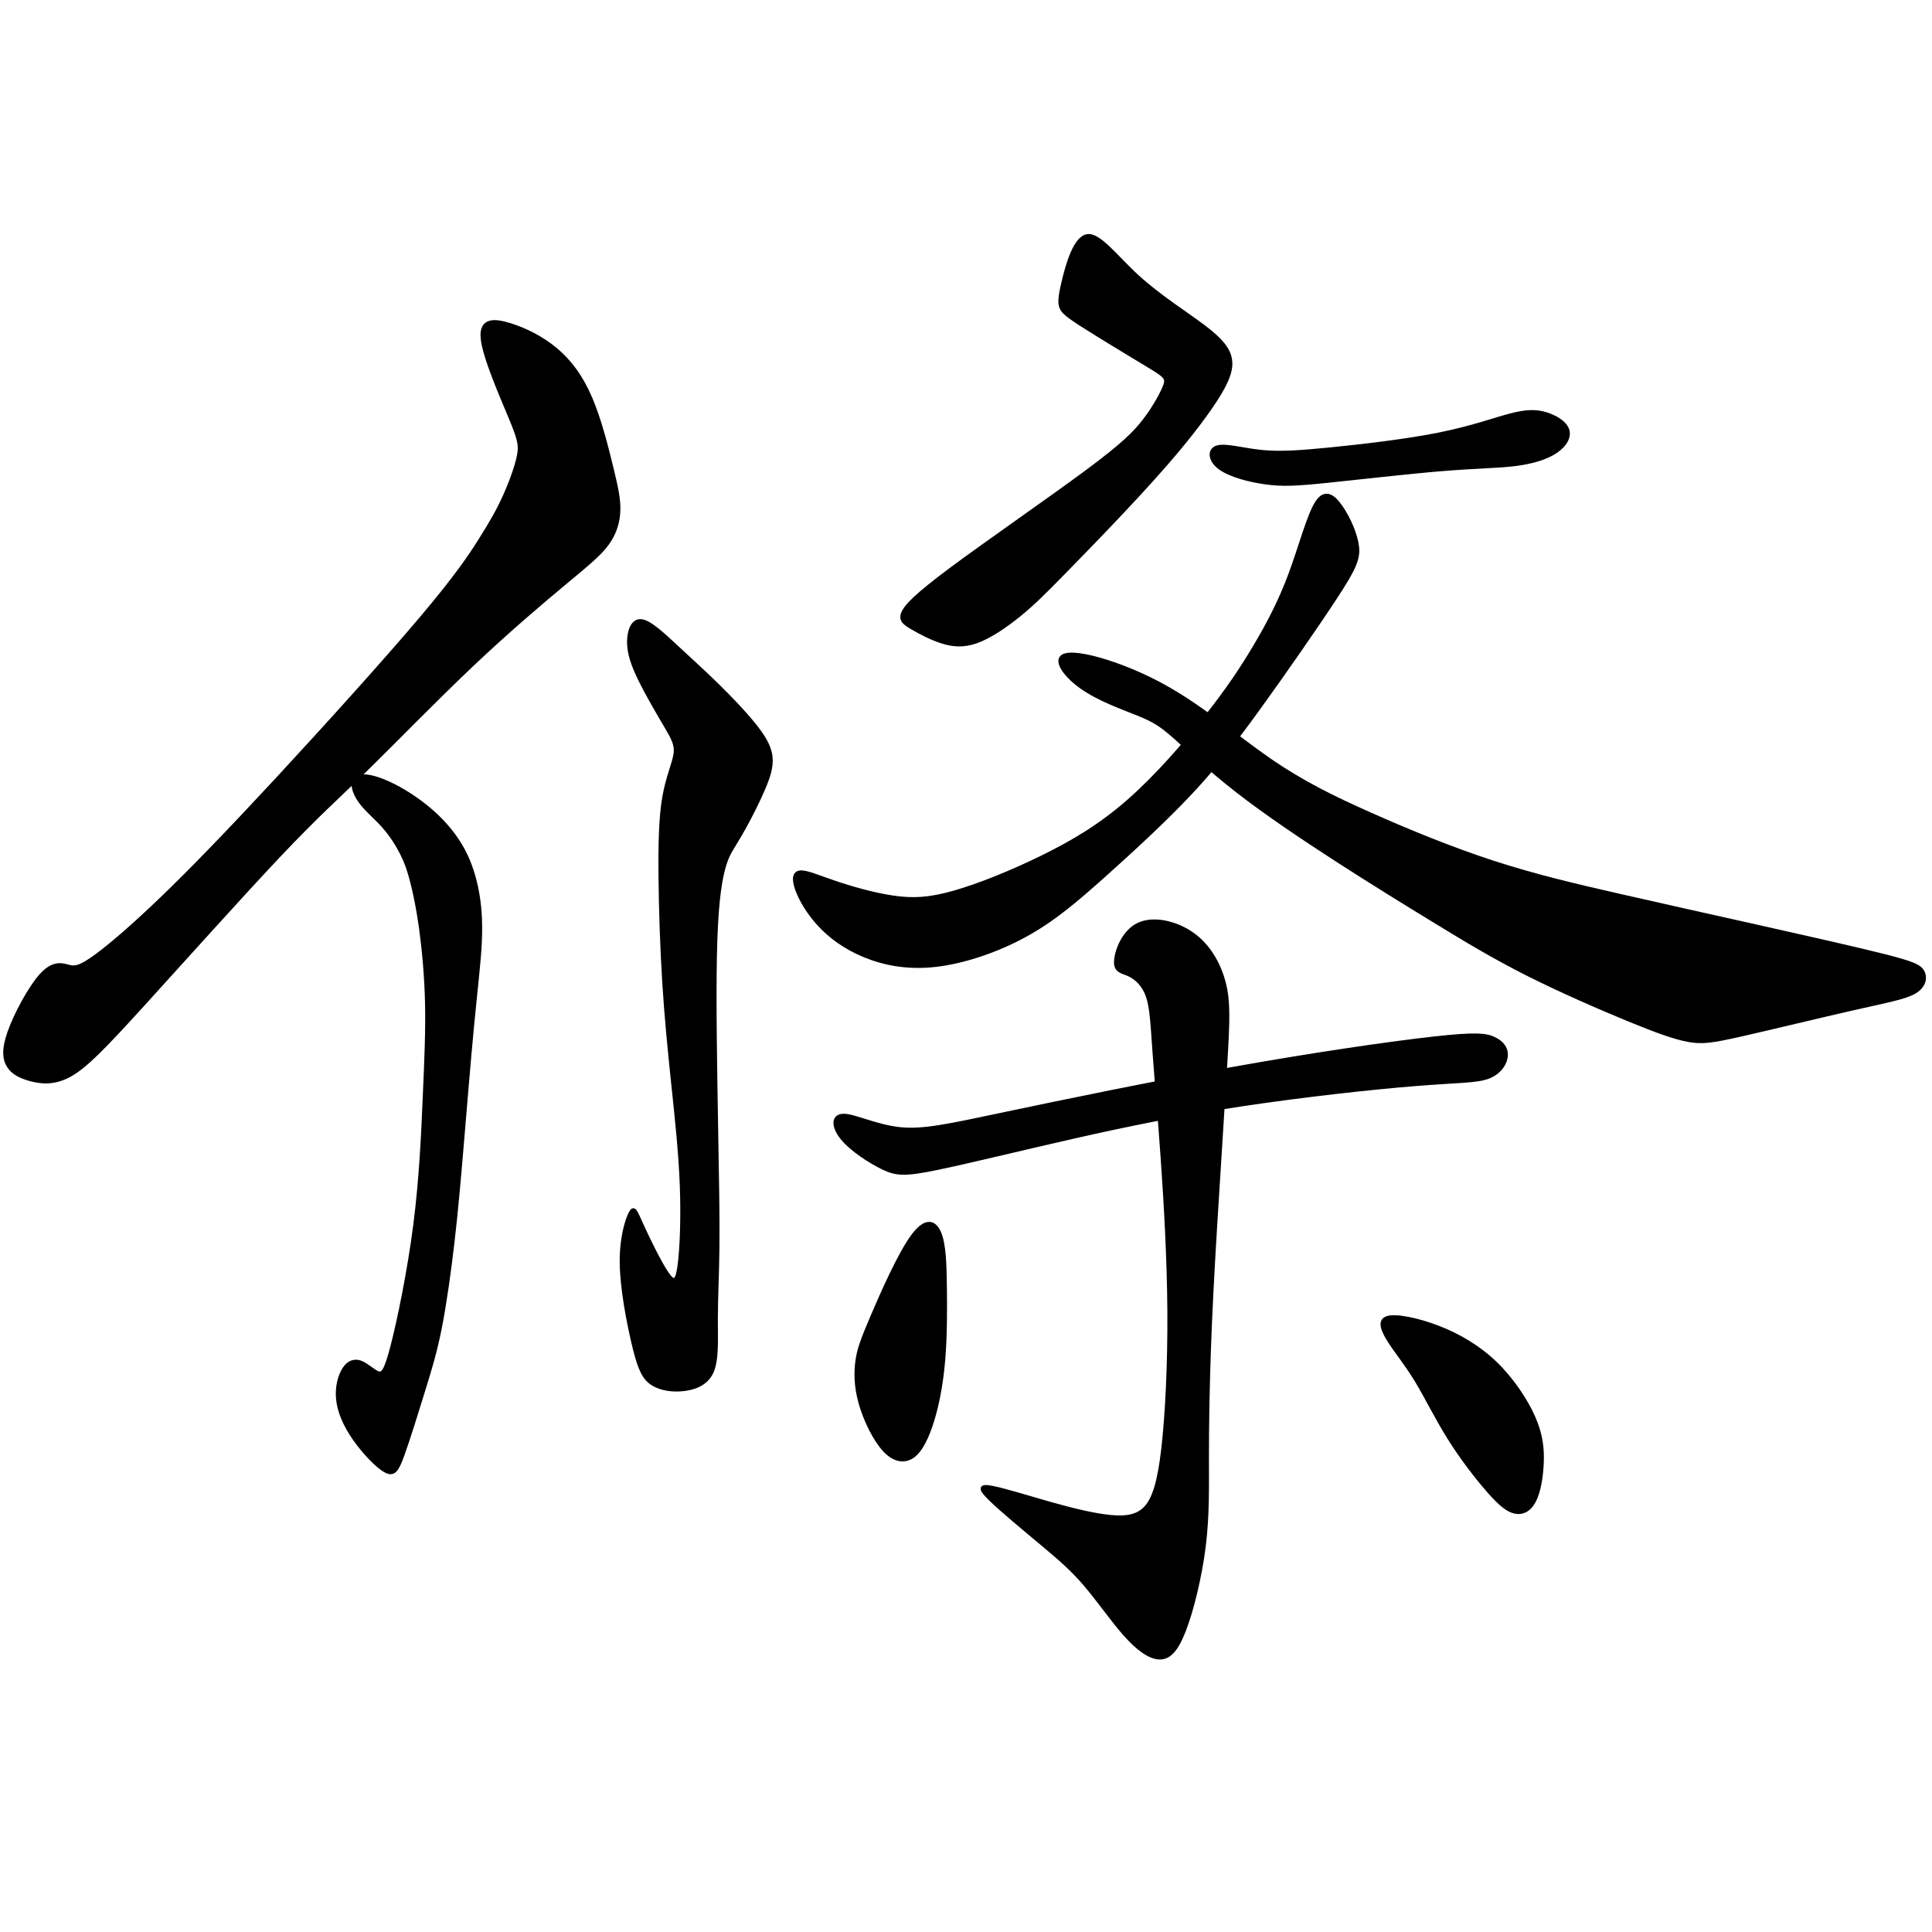 <?xml version="1.0" encoding="UTF-8" standalone="no"?>
<!-- Created with Inkscape (http://www.inkscape.org/) -->

<svg
   xmlns:dc="http://purl.org/dc/elements/1.1/"
   xmlns:cc="http://creativecommons.org/ns#"
   xmlns:rdf="http://www.w3.org/1999/02/22-rdf-syntax-ns#"
   xmlns:svg="http://www.w3.org/2000/svg"
   xmlns="http://www.w3.org/2000/svg"
   xmlns:sodipodi="http://sodipodi.sourceforge.net/DTD/sodipodi-0.dtd"
   xmlns:inkscape="http://www.inkscape.org/namespaces/inkscape"
   width="512"
   height="512"
   viewBox="0 0 512 512"
   version="1.1"
   id="svg8"
   inkscape:version="0.92.4 (5da689c313, 2019-01-14)"
   sodipodi:docname="U+689D.svg">
  <defs
     id="defs2">
    <inkscape:path-effect
       effect="bspline"
       id="path-effect4988"
       is_visible="true"
       weight="33.333"
       steps="2"
       helper_size="0"
       apply_no_weight="true"
       apply_with_weight="true"
       only_selected="false" />
    <inkscape:path-effect
       effect="bspline"
       id="path-effect4984"
       is_visible="true"
       weight="33.333"
       steps="2"
       helper_size="0"
       apply_no_weight="true"
       apply_with_weight="true"
       only_selected="false" />
    <inkscape:path-effect
       effect="bspline"
       id="path-effect4980"
       is_visible="true"
       weight="33.333"
       steps="2"
       helper_size="0"
       apply_no_weight="true"
       apply_with_weight="true"
       only_selected="false" />
    <inkscape:path-effect
       effect="bspline"
       id="path-effect4976"
       is_visible="true"
       weight="33.333"
       steps="2"
       helper_size="0"
       apply_no_weight="true"
       apply_with_weight="true"
       only_selected="false" />
    <inkscape:path-effect
       effect="bspline"
       id="path-effect4972"
       is_visible="true"
       weight="33.333"
       steps="2"
       helper_size="0"
       apply_no_weight="true"
       apply_with_weight="true"
       only_selected="false" />
    <inkscape:path-effect
       effect="bspline"
       id="path-effect4968"
       is_visible="true"
       weight="33.333"
       steps="2"
       helper_size="0"
       apply_no_weight="true"
       apply_with_weight="true"
       only_selected="false" />
    <inkscape:path-effect
       effect="bspline"
       id="path-effect4964"
       is_visible="true"
       weight="33.333"
       steps="2"
       helper_size="0"
       apply_no_weight="true"
       apply_with_weight="true"
       only_selected="false" />
    <inkscape:path-effect
       effect="bspline"
       id="path-effect4960"
       is_visible="true"
       weight="33.333"
       steps="2"
       helper_size="0"
       apply_no_weight="true"
       apply_with_weight="true"
       only_selected="false" />
    <inkscape:path-effect
       effect="bspline"
       id="path-effect4956"
       is_visible="true"
       weight="33.333"
       steps="2"
       helper_size="0"
       apply_no_weight="true"
       apply_with_weight="true"
       only_selected="false" />
    <inkscape:path-effect
       effect="bspline"
       id="path-effect4952"
       is_visible="true"
       weight="33.333"
       steps="2"
       helper_size="0"
       apply_no_weight="true"
       apply_with_weight="true"
       only_selected="false" />
    <inkscape:path-effect
       effect="bspline"
       id="path-effect4948"
       is_visible="true"
       weight="33.333"
       steps="2"
       helper_size="0"
       apply_no_weight="true"
       apply_with_weight="true"
       only_selected="false" />
    <inkscape:path-effect
       effect="bspline"
       id="path-effect4933"
       is_visible="true"
       weight="33.333"
       steps="2"
       helper_size="0"
       apply_no_weight="true"
       apply_with_weight="true"
       only_selected="false" />
    <inkscape:path-effect
       effect="bspline"
       id="path-effect4929"
       is_visible="true"
       weight="33.333"
       steps="2"
       helper_size="0"
       apply_no_weight="true"
       apply_with_weight="true"
       only_selected="false" />
    <inkscape:path-effect
       effect="bspline"
       id="path-effect4925"
       is_visible="true"
       weight="33.333"
       steps="2"
       helper_size="0"
       apply_no_weight="true"
       apply_with_weight="true"
       only_selected="false" />
    <inkscape:path-effect
       effect="bspline"
       id="path-effect4921"
       is_visible="true"
       weight="33.333"
       steps="2"
       helper_size="0"
       apply_no_weight="true"
       apply_with_weight="true"
       only_selected="false" />
    <inkscape:path-effect
       effect="bspline"
       id="path-effect4917"
       is_visible="true"
       weight="33.333"
       steps="2"
       helper_size="0"
       apply_no_weight="true"
       apply_with_weight="true"
       only_selected="false" />
    <inkscape:path-effect
       effect="bspline"
       id="path-effect4913"
       is_visible="true"
       weight="33.333"
       steps="2"
       helper_size="0"
       apply_no_weight="true"
       apply_with_weight="true"
       only_selected="false" />
    <inkscape:path-effect
       effect="bspline"
       id="path-effect4909"
       is_visible="true"
       weight="33.333"
       steps="2"
       helper_size="0"
       apply_no_weight="true"
       apply_with_weight="true"
       only_selected="false" />
    <inkscape:path-effect
       effect="bspline"
       id="path-effect4905"
       is_visible="true"
       weight="33.333"
       steps="2"
       helper_size="0"
       apply_no_weight="true"
       apply_with_weight="true"
       only_selected="false" />
    <inkscape:path-effect
       effect="bspline"
       id="path-effect4901"
       is_visible="true"
       weight="33.333"
       steps="2"
       helper_size="0"
       apply_no_weight="true"
       apply_with_weight="true"
       only_selected="false" />
    <inkscape:path-effect
       effect="bspline"
       id="path-effect4897"
       is_visible="true"
       weight="33.333"
       steps="2"
       helper_size="0"
       apply_no_weight="true"
       apply_with_weight="true"
       only_selected="false" />
    <inkscape:path-effect
       effect="bspline"
       id="path-effect4893"
       is_visible="true"
       weight="33.333"
       steps="2"
       helper_size="0"
       apply_no_weight="true"
       apply_with_weight="true"
       only_selected="false" />
    <inkscape:path-effect
       effect="bspline"
       id="path-effect4889"
       is_visible="true"
       weight="33.333"
       steps="2"
       helper_size="0"
       apply_no_weight="true"
       apply_with_weight="true"
       only_selected="false" />
    <inkscape:path-effect
       effect="bspline"
       id="path-effect4885"
       is_visible="true"
       weight="33.333"
       steps="2"
       helper_size="0"
       apply_no_weight="true"
       apply_with_weight="true"
       only_selected="false" />
    <inkscape:path-effect
       effect="bspline"
       id="path-effect4881"
       is_visible="true"
       weight="33.333"
       steps="2"
       helper_size="0"
       apply_no_weight="true"
       apply_with_weight="true"
       only_selected="false" />
    <inkscape:path-effect
       effect="bspline"
       id="path-effect4866"
       is_visible="true"
       weight="33.333"
       steps="2"
       helper_size="0"
       apply_no_weight="true"
       apply_with_weight="true"
       only_selected="false" />
    <inkscape:path-effect
       effect="bspline"
       id="path-effect4862"
       is_visible="true"
       weight="33.333"
       steps="2"
       helper_size="0"
       apply_no_weight="true"
       apply_with_weight="true"
       only_selected="false" />
    <inkscape:path-effect
       effect="bspline"
       id="path-effect4858"
       is_visible="true"
       weight="33.333"
       steps="2"
       helper_size="0"
       apply_no_weight="true"
       apply_with_weight="true"
       only_selected="false" />
    <inkscape:path-effect
       effect="bspline"
       id="path-effect4854"
       is_visible="true"
       weight="33.333"
       steps="2"
       helper_size="0"
       apply_no_weight="true"
       apply_with_weight="true"
       only_selected="false" />
    <inkscape:path-effect
       effect="bspline"
       id="path-effect4850"
       is_visible="true"
       weight="33.333"
       steps="2"
       helper_size="0"
       apply_no_weight="true"
       apply_with_weight="true"
       only_selected="false" />
    <inkscape:path-effect
       effect="bspline"
       id="path-effect4846"
       is_visible="true"
       weight="33.333"
       steps="2"
       helper_size="0"
       apply_no_weight="true"
       apply_with_weight="true"
       only_selected="false" />
    <inkscape:path-effect
       effect="bspline"
       id="path-effect4842"
       is_visible="true"
       weight="33.333"
       steps="2"
       helper_size="0"
       apply_no_weight="true"
       apply_with_weight="true"
       only_selected="false" />
    <inkscape:path-effect
       effect="bspline"
       id="path-effect4827"
       is_visible="true"
       weight="33.333"
       steps="2"
       helper_size="0"
       apply_no_weight="true"
       apply_with_weight="true"
       only_selected="false" />
    <inkscape:path-effect
       effect="bspline"
       id="path-effect4823"
       is_visible="true"
       weight="33.333"
       steps="2"
       helper_size="0"
       apply_no_weight="true"
       apply_with_weight="true"
       only_selected="false" />
    <inkscape:path-effect
       effect="bspline"
       id="path-effect4819"
       is_visible="true"
       weight="33.333"
       steps="2"
       helper_size="0"
       apply_no_weight="true"
       apply_with_weight="true"
       only_selected="false" />
    <inkscape:path-effect
       effect="bspline"
       id="path-effect4815"
       is_visible="true"
       weight="33.333"
       steps="2"
       helper_size="0"
       apply_no_weight="true"
       apply_with_weight="true"
       only_selected="false" />
    <inkscape:path-effect
       effect="bspline"
       id="path-effect4811"
       is_visible="true"
       weight="33.333"
       steps="2"
       helper_size="0"
       apply_no_weight="true"
       apply_with_weight="true"
       only_selected="false" />
    <inkscape:path-effect
       effect="bspline"
       id="path-effect4807"
       is_visible="true"
       weight="33.333"
       steps="2"
       helper_size="0"
       apply_no_weight="true"
       apply_with_weight="true"
       only_selected="false" />
    <inkscape:path-effect
       effect="bspline"
       id="path-effect4803"
       is_visible="true"
       weight="33.333"
       steps="2"
       helper_size="0"
       apply_no_weight="true"
       apply_with_weight="true"
       only_selected="false" />
    <inkscape:path-effect
       effect="bspline"
       id="path-effect4799"
       is_visible="true"
       weight="33.333"
       steps="2"
       helper_size="0"
       apply_no_weight="true"
       apply_with_weight="true"
       only_selected="false" />
    <inkscape:path-effect
       effect="bspline"
       id="path-effect4795"
       is_visible="true"
       weight="33.333"
       steps="2"
       helper_size="0"
       apply_no_weight="true"
       apply_with_weight="true"
       only_selected="false" />
    <inkscape:path-effect
       effect="bspline"
       id="path-effect4791"
       is_visible="true"
       weight="33.333"
       steps="2"
       helper_size="0"
       apply_no_weight="true"
       apply_with_weight="true"
       only_selected="false" />
    <inkscape:path-effect
       effect="bspline"
       id="path-effect4787"
       is_visible="true"
       weight="33.333"
       steps="2"
       helper_size="0"
       apply_no_weight="true"
       apply_with_weight="true"
       only_selected="false" />
    <inkscape:path-effect
       effect="bspline"
       id="path-effect4783"
       is_visible="true"
       weight="33.333"
       steps="2"
       helper_size="0"
       apply_no_weight="true"
       apply_with_weight="true"
       only_selected="false" />
    <inkscape:path-effect
       effect="bspline"
       id="path-effect4779"
       is_visible="true"
       weight="33.333"
       steps="2"
       helper_size="0"
       apply_no_weight="true"
       apply_with_weight="true"
       only_selected="false" />
    <inkscape:path-effect
       effect="bspline"
       id="path-effect4775"
       is_visible="true"
       weight="33.333"
       steps="2"
       helper_size="0"
       apply_no_weight="true"
       apply_with_weight="true"
       only_selected="false" />
    <inkscape:path-effect
       effect="bspline"
       id="path-effect4771"
       is_visible="true"
       weight="33.333"
       steps="2"
       helper_size="0"
       apply_no_weight="true"
       apply_with_weight="true"
       only_selected="false" />
    <inkscape:path-effect
       effect="bspline"
       id="path-effect4767"
       is_visible="true"
       weight="33.333"
       steps="2"
       helper_size="0"
       apply_no_weight="true"
       apply_with_weight="true"
       only_selected="false" />
    <inkscape:path-effect
       effect="bspline"
       id="path-effect4763"
       is_visible="true"
       weight="33.333"
       steps="2"
       helper_size="0"
       apply_no_weight="true"
       apply_with_weight="true"
       only_selected="false" />
    <inkscape:path-effect
       effect="bspline"
       id="path-effect4759"
       is_visible="true"
       weight="33.333"
       steps="2"
       helper_size="0"
       apply_no_weight="true"
       apply_with_weight="true"
       only_selected="false" />
    <inkscape:path-effect
       effect="bspline"
       id="path-effect4755"
       is_visible="true"
       weight="33.333"
       steps="2"
       helper_size="0"
       apply_no_weight="true"
       apply_with_weight="true"
       only_selected="false" />
    <inkscape:path-effect
       effect="bspline"
       id="path-effect4751"
       is_visible="true"
       weight="33.333"
       steps="2"
       helper_size="0"
       apply_no_weight="true"
       apply_with_weight="true"
       only_selected="false" />
    <inkscape:path-effect
       effect="bspline"
       id="path-effect4747"
       is_visible="true"
       weight="33.333"
       steps="2"
       helper_size="0"
       apply_no_weight="true"
       apply_with_weight="true"
       only_selected="false" />
    <inkscape:path-effect
       effect="bspline"
       id="path-effect4743"
       is_visible="true"
       weight="33.333"
       steps="2"
       helper_size="0"
       apply_no_weight="true"
       apply_with_weight="true"
       only_selected="false" />
    <inkscape:path-effect
       effect="bspline"
       id="path-effect4739"
       is_visible="true"
       weight="33.333"
       steps="2"
       helper_size="0"
       apply_no_weight="true"
       apply_with_weight="true"
       only_selected="false" />
    <inkscape:path-effect
       effect="bspline"
       id="path-effect4735"
       is_visible="true"
       weight="33.333"
       steps="2"
       helper_size="0"
       apply_no_weight="true"
       apply_with_weight="true"
       only_selected="false" />
    <inkscape:path-effect
       effect="bspline"
       id="path-effect4731"
       is_visible="true"
       weight="33.333"
       steps="2"
       helper_size="0"
       apply_no_weight="true"
       apply_with_weight="true"
       only_selected="false" />
    <inkscape:path-effect
       effect="bspline"
       id="path-effect4717"
       is_visible="true"
       weight="33.333"
       steps="2"
       helper_size="0"
       apply_no_weight="true"
       apply_with_weight="true"
       only_selected="false" />
    <inkscape:path-effect
       effect="bspline"
       id="path-effect4702"
       is_visible="true"
       weight="33.333"
       steps="2"
       helper_size="0"
       apply_no_weight="true"
       apply_with_weight="true"
       only_selected="false" />
    <inkscape:path-effect
       effect="bspline"
       id="path-effect4698"
       is_visible="true"
       weight="33.333"
       steps="2"
       helper_size="0"
       apply_no_weight="true"
       apply_with_weight="true"
       only_selected="false" />
    <inkscape:path-effect
       effect="bspline"
       id="path-effect4694"
       is_visible="true"
       weight="33.333"
       steps="2"
       helper_size="0"
       apply_no_weight="true"
       apply_with_weight="true"
       only_selected="false" />
    <inkscape:path-effect
       effect="bspline"
       id="path-effect4690"
       is_visible="true"
       weight="33.333"
       steps="2"
       helper_size="0"
       apply_no_weight="true"
       apply_with_weight="true"
       only_selected="false" />
    <inkscape:path-effect
       effect="bspline"
       id="path-effect4686"
       is_visible="true"
       weight="33.333"
       steps="2"
       helper_size="0"
       apply_no_weight="true"
       apply_with_weight="true"
       only_selected="false" />
    <inkscape:path-effect
       effect="bspline"
       id="path-effect4682"
       is_visible="true"
       weight="33.333"
       steps="2"
       helper_size="0"
       apply_no_weight="true"
       apply_with_weight="true"
       only_selected="false" />
    <inkscape:path-effect
       effect="bspline"
       id="path-effect4678"
       is_visible="true"
       weight="33.333"
       steps="2"
       helper_size="0"
       apply_no_weight="true"
       apply_with_weight="true"
       only_selected="false" />
    <inkscape:path-effect
       effect="bspline"
       id="path-effect4674"
       is_visible="true"
       weight="33.333"
       steps="2"
       helper_size="0"
       apply_no_weight="true"
       apply_with_weight="true"
       only_selected="false" />
    <inkscape:path-effect
       effect="bspline"
       id="path-effect4670"
       is_visible="true"
       weight="33.333"
       steps="2"
       helper_size="0"
       apply_no_weight="true"
       apply_with_weight="true"
       only_selected="false" />
    <inkscape:path-effect
       effect="bspline"
       id="path-effect4666"
       is_visible="true"
       weight="33.333"
       steps="2"
       helper_size="0"
       apply_no_weight="true"
       apply_with_weight="true"
       only_selected="false" />
    <inkscape:path-effect
       effect="bspline"
       id="path-effect4662"
       is_visible="true"
       weight="33.333"
       steps="2"
       helper_size="0"
       apply_no_weight="true"
       apply_with_weight="true"
       only_selected="false" />
    <inkscape:path-effect
       effect="bspline"
       id="path-effect4658"
       is_visible="true"
       weight="33.333"
       steps="2"
       helper_size="0"
       apply_no_weight="true"
       apply_with_weight="true"
       only_selected="false" />
    <inkscape:path-effect
       effect="bspline"
       id="path-effect4654"
       is_visible="true"
       weight="33.333"
       steps="2"
       helper_size="0"
       apply_no_weight="true"
       apply_with_weight="true"
       only_selected="false" />
    <inkscape:path-effect
       effect="bspline"
       id="path-effect4650"
       is_visible="true"
       weight="33.333"
       steps="2"
       helper_size="0"
       apply_no_weight="true"
       apply_with_weight="true"
       only_selected="false" />
    <inkscape:path-effect
       effect="bspline"
       id="path-effect4646"
       is_visible="true"
       weight="33.333"
       steps="2"
       helper_size="0"
       apply_no_weight="true"
       apply_with_weight="true"
       only_selected="false" />
    <inkscape:path-effect
       effect="bspline"
       id="path-effect4642"
       is_visible="true"
       weight="33.333"
       steps="2"
       helper_size="0"
       apply_no_weight="true"
       apply_with_weight="true"
       only_selected="false" />
    <inkscape:path-effect
       effect="bspline"
       id="path-effect4638"
       is_visible="true"
       weight="33.333"
       steps="2"
       helper_size="0"
       apply_no_weight="true"
       apply_with_weight="true"
       only_selected="false" />
    <inkscape:path-effect
       effect="bspline"
       id="path-effect3816"
       is_visible="true"
       weight="33.333"
       steps="2"
       helper_size="0"
       apply_no_weight="true"
       apply_with_weight="true"
       only_selected="false" />
    <inkscape:path-effect
       effect="bspline"
       id="path-effect3812"
       is_visible="true"
       weight="33.333"
       steps="2"
       helper_size="0"
       apply_no_weight="true"
       apply_with_weight="true"
       only_selected="false" />
    <inkscape:path-effect
       effect="bspline"
       id="path-effect3808"
       is_visible="true"
       weight="33.333"
       steps="2"
       helper_size="0"
       apply_no_weight="true"
       apply_with_weight="true"
       only_selected="false" />
    <inkscape:path-effect
       effect="bspline"
       id="path-effect3804"
       is_visible="true"
       weight="33.333"
       steps="2"
       helper_size="0"
       apply_no_weight="true"
       apply_with_weight="true"
       only_selected="false" />
    <inkscape:path-effect
       effect="bspline"
       id="path-effect3800"
       is_visible="true"
       weight="33.333"
       steps="2"
       helper_size="0"
       apply_no_weight="true"
       apply_with_weight="true"
       only_selected="false" />
    <inkscape:path-effect
       effect="bspline"
       id="path-effect3796"
       is_visible="true"
       weight="33.333"
       steps="2"
       helper_size="0"
       apply_no_weight="true"
       apply_with_weight="true"
       only_selected="false" />
    <inkscape:path-effect
       effect="bspline"
       id="path-effect3792"
       is_visible="true"
       weight="33.333"
       steps="2"
       helper_size="0"
       apply_no_weight="true"
       apply_with_weight="true"
       only_selected="false" />
    <inkscape:path-effect
       effect="bspline"
       id="path-effect3788"
       is_visible="true"
       weight="33.333"
       steps="2"
       helper_size="0"
       apply_no_weight="true"
       apply_with_weight="true"
       only_selected="false" />
    <inkscape:path-effect
       effect="bspline"
       id="path-effect3784"
       is_visible="true"
       weight="33.333"
       steps="2"
       helper_size="0"
       apply_no_weight="true"
       apply_with_weight="true"
       only_selected="false" />
    <inkscape:path-effect
       effect="bspline"
       id="path-effect3780"
       is_visible="true"
       weight="33.333"
       steps="2"
       helper_size="0"
       apply_no_weight="true"
       apply_with_weight="true"
       only_selected="false" />
    <inkscape:path-effect
       effect="bspline"
       id="path-effect3776"
       is_visible="true"
       weight="33.333"
       steps="2"
       helper_size="0"
       apply_no_weight="true"
       apply_with_weight="true"
       only_selected="false" />
    <inkscape:path-effect
       effect="bspline"
       id="path-effect3772"
       is_visible="true"
       weight="33.333"
       steps="2"
       helper_size="0"
       apply_no_weight="true"
       apply_with_weight="true"
       only_selected="false" />
    <inkscape:path-effect
       effect="bspline"
       id="path-effect3768"
       is_visible="true"
       weight="33.333"
       steps="2"
       helper_size="0"
       apply_no_weight="true"
       apply_with_weight="true"
       only_selected="false" />
    <inkscape:path-effect
       effect="bspline"
       id="path-effect3764"
       is_visible="true"
       weight="33.333"
       steps="2"
       helper_size="0"
       apply_no_weight="true"
       apply_with_weight="true"
       only_selected="false" />
    <inkscape:path-effect
       effect="bspline"
       id="path-effect3750"
       is_visible="true"
       weight="33.333"
       steps="2"
       helper_size="0"
       apply_no_weight="true"
       apply_with_weight="true"
       only_selected="false" />
    <inkscape:path-effect
       effect="bspline"
       id="path-effect3744"
       is_visible="true"
       weight="33.333"
       steps="2"
       helper_size="0"
       apply_no_weight="true"
       apply_with_weight="true"
       only_selected="false" />
  </defs>
  <sodipodi:namedview
     id="base"
     pagecolor="#ffffff"
     bordercolor="#666666"
     borderopacity="1.0"
     inkscape:pageopacity="0.0"
     inkscape:pageshadow="2"
     inkscape:zoom="1.979899"
     inkscape:cx="268.6608"
     inkscape:cy="256"
     inkscape:document-units="px"
     inkscape:current-layer="layer1"
     showgrid="false"
     units="px"
     inkscape:object-paths="false"
     inkscape:window-width="1920"
     inkscape:window-height="1017"
     inkscape:window-x="-8"
     inkscape:window-y="-8"
     inkscape:window-maximized="1"
     showguides="false">
    <inkscape:grid
       type="xygrid"
       id="grid4623" />
  </sodipodi:namedview>
  <g
     inkscape:label="圖層 1"
     inkscape:groupmode="layer"
     id="layer1"
     transform="translate(0,-161.533)">
    <path
       style="fill:#000000;stroke:#000000;stroke-width:1px;stroke-linecap:butt;stroke-linejoin:miter;stroke-opacity:1;fill-opacity:1"
       d="M 127.869,251.037 C 127.448,246.071 131.152,246.407 135.192,247.67 139.232,248.932 143.61,251.121 147.284,254.195 150.957,257.269 154.048,261.391 156.489,267.115 158.931,272.839 160.782,280.247 162.045,285.466 163.308,290.685 163.981,293.715 163.903,296.724 163.825,299.733 162.972,302.806 160.867,305.669 158.762,308.532 155.396,311.224 149.334,316.276 143.272,321.328 134.52,328.734 124.838,337.91 115.157,347.086 104.552,358.028 96.807,365.604 89.062,373.181 84.18,377.389 73.909,388.25 63.637,399.111 47.983,416.617 37.713,427.897 27.443,439.177 22.561,444.228 18.352,446.501 14.142,448.774 10.607,448.269 7.913,447.512 5.219,446.754 3.368,445.744 2.273,443.976 1.178,442.207 0.842,439.682 2.525,434.969 4.208,430.256 7.914,423.351 10.86,420.069 13.806,416.786 15.995,417.123 17.594,417.544 19.193,417.965 20.203,418.47 23.991,415.945 27.778,413.42 34.346,407.862 42.509,400.036 50.673,392.209 60.442,382.103 73.198,368.341 85.955,354.578 101.858,336.983 111.538,325.535 121.219,314.087 124.755,308.699 127.448,304.406 130.142,300.113 131.994,296.914 133.677,293.21 135.36,289.507 136.876,285.297 137.465,282.435 138.054,279.574 137.717,278.058 135.277,272.168 132.837,266.278 128.289,256.003 127.869,251.037 Z"
       id="path4946"
       inkscape:connector-curvature="0"
       inkscape:path-effect="#path-effect4948"
       inkscape:original-d="M 123.74369,245.7337 C 127.44858,246.06941 131.15247,246.40613 134.85536,246.74385 139.23263,248.93098 143.61102,251.12018 147.98735,253.30984 150.85019,257.34908 154.04926,261.39006 157.07872,265.43167 158.93174,272.83875 160.78361,280.24624 162.63456,287.65503 163.30906,290.68477 163.98243,293.71494 164.65486,296.7464 163.98227,299.7766 162.97228,302.80632 162.12948,305.83777 158.76199,308.53157 155.39613,311.22425 152.02796,313.91899 143.27145,321.32819 134.51965,328.73356 125.76399,336.14235 115.15709,347.08601 104.55179,358.02799 93.944187,368.97231 89.06233,373.18067 84.180379,377.38925 79.296975,381.59921 63.637184,399.11136 47.983246,416.61684 32.324881,434.12715 27.443184,439.17721 22.561074,444.22767 17.67767,449.27943 14.142424,448.77326 10.607602,448.26828 7.0710678,447.76421 5.2196815,446.75281 3.3681752,445.7429 1.5152288,444.73375 1.1794476,442.20689 0.84279379,439.68199 0.50507627,437.1576 4.2087199,430.25622 7.9138616,423.35119 11.616754,416.44948 13.80604,416.78514 15.995082,417.12191 18.182746,417.45963 19.193517,417.96352 20.204051,418.46878 21.213203,418.97486 27.777595,413.42022 34.346187,407.86218 40.911178,402.30734 50.843717,392.3748 60.441794,382.10329 70.205602,372.00277 85.862391,354.49422 101.85805,336.98314 117.68277,319.47483 121.21909,314.08667 124.75484,308.69887 128.28937,303.31239 130.14192,300.11326 131.99427,296.91376 133.84521,293.71594 135.36088,289.50753 136.87667,285.297 138.3909,281.08904 138.05528,279.57324 137.71846,278.05758 137.38075,276.54335 132.83828,266.27749 128.29037,256.00258 123.74369,245.7337 Z" />
    <path
       style="fill:#000000;stroke:#000000;stroke-width:1px;stroke-linecap:butt;stroke-linejoin:miter;stroke-opacity:1;fill-opacity:1"
       d="M 94.197,367.878 C 95.292,366.784 98.154,367.12 101.689,368.551 105.223,369.982 109.433,372.508 113.053,375.454 116.672,378.4 119.703,381.768 121.892,385.387 124.08,389.006 125.427,392.879 126.269,397.004 127.111,401.129 127.448,405.505 127.195,411.062 126.942,416.618 126.101,423.351 125.175,432.949 124.249,442.546 123.239,455.003 122.397,465.02 121.555,475.038 120.882,482.613 119.956,490.611 119.03,498.609 117.851,507.025 116.589,513.423 115.326,519.821 113.979,524.198 112.211,529.923 110.443,535.648 108.255,542.717 106.74,546.926 105.225,551.136 104.383,552.482 102.193,551.303 100.002,550.123 96.47,546.422 93.957,542.833 91.445,539.244 89.903,535.647 89.567,532.364 89.23,529.081 90.072,526.05 91.251,524.283 92.43,522.515 93.945,522.01 95.544,522.599 97.142,523.188 98.827,524.873 100.09,525.377 101.353,525.882 102.195,525.208 103.96,518.398 105.726,511.588 108.423,498.607 110.023,486.149 111.622,473.691 112.127,461.737 112.548,451.972 112.969,442.208 113.305,434.631 113.137,427.308 112.969,419.985 112.295,412.913 111.538,407.442 110.78,401.97 109.938,398.098 109.189,395.177 108.44,392.256 107.749,390.185 106.571,387.828 105.393,385.472 103.709,382.777 101.605,380.421 99.5,378.064 96.975,376.043 95.375,373.77 93.776,371.497 93.102,368.972 94.197,367.878 Z"
       id="path4950"
       inkscape:connector-curvature="0"
       inkscape:path-effect="#path-effect4952"
       inkscape:original-d="M 92.428958,366.44693 C 95.292057,366.78264 98.154156,367.11936 101.01525,367.45708 105.22394,369.98069 109.43419,372.50684 113.64216,375.03322 116.67341,378.39916 119.70408,381.76657 122.73353,385.13475 124.08143,389.00606 125.42827,392.87825 126.77414,396.7515 127.11191,401.12849 127.44858,405.50516 127.7843,409.88349 126.94333,416.61825 126.10171,423.35119 125.25892,430.08654 124.2496,442.54613 123.23961,455.00263 122.22846,467.46218 121.55596,475.03798 120.88259,482.61347 120.20815,490.19061 119.03047,498.60875 117.85213,507.02549 116.67262,515.44443 115.32657,519.82134 113.97988,524.19808 112.63201,528.57641 110.44375,535.64841 108.25568,542.71755 106.06602,549.78961 105.22508,551.13571 104.38343,552.48235 103.54064,553.83022 100.00303,550.12212 96.470568,546.42144 92.934034,542.71855 91.588173,539.18203 89.904577,535.64648 88.388348,532.11194 89.231027,529.0809 90.072935,526.05003 90.913729,523.02057 92.429365,522.51469 93.945187,522.00942 95.459416,521.50534 97.14267,523.1866 98.827591,524.87152 100.51018,526.5561 101.35297,525.88167 102.19477,525.20823 103.03556,524.5358 105.72679,511.58808 108.42404,498.60755 111.11678,485.64493 111.62281,473.69152 112.12793,461.73698 112.63201,449.78451 112.9697,442.20803 113.30644,434.63122 113.64216,427.05608 112.96982,419.98498 112.29629,412.91294 111.62186,405.84288 110.78117,401.97012 109.93927,398.09737 109.09647,394.22612 108.5925,392.20521 107.7506,390.18451 107.07617,388.16521 105.39408,385.47127 103.70999,382.77673 102.02541,380.08399 99.501279,378.06288 96.975644,376.04238 94.449263,374.02307 93.776795,371.49657 93.103393,368.97131 92.428958,366.44693 Z" />
    <path
       style="fill:#000000;stroke:#000000;stroke-width:1px;stroke-linecap:butt;stroke-linejoin:miter;stroke-opacity:1;fill-opacity:1"
       d="M 169.958,326.124 C 172.231,326.378 175.767,329.745 179.302,333.028 182.838,336.311 186.373,339.51 189.909,342.961 193.444,346.412 196.98,350.116 199.589,353.315 202.199,356.514 203.882,359.207 204.219,361.985 204.556,364.762 203.546,367.624 202.283,370.571 201.02,373.518 199.506,376.547 198.159,379.073 196.812,381.599 195.634,383.618 194.539,385.387 193.444,387.155 192.435,388.669 191.508,392.46 190.582,396.25 189.74,402.306 189.488,414.935 189.235,427.564 189.572,446.753 189.824,460.98 190.077,475.206 190.245,484.465 190.161,492.042 190.077,499.618 189.74,505.51 189.74,511.151 189.74,516.791 190.077,522.178 188.478,525.377 186.879,528.576 183.344,529.586 180.224,529.773 177.104,529.961 174.084,529.25 172.175,527.64 170.266,526.029 169.2,523.188 167.854,517.465 166.507,511.742 164.823,502.985 164.731,496.275 164.639,489.565 166.17,484.802 167.096,483.034 168.022,481.267 168.359,482.445 170.043,486.151 171.727,489.857 174.756,496.083 176.693,498.945 178.63,501.807 179.472,501.302 180.06,496.926 180.649,492.551 180.986,484.297 180.649,475.543 180.312,466.789 179.302,457.528 178.376,448.69 177.45,439.851 176.608,431.433 176.019,422.089 175.43,412.746 175.093,402.475 175.009,393.805 174.925,385.134 175.093,378.063 176.019,372.76 176.945,367.456 178.629,363.92 178.988,361.349 179.347,358.777 178.292,357.019 176.377,353.773 174.463,350.527 171.557,345.57 169.621,341.614 167.685,337.657 166.675,334.627 166.675,331.68 166.675,328.734 167.686,325.871 169.958,326.124 Z"
       id="path4954"
       inkscape:connector-curvature="0"
       inkscape:path-effect="#path-effect4956"
       inkscape:original-d="M 168.69548,323.01037 C 172.23201,326.37654 175.76754,329.74372 179.30208,333.11189 182.83859,336.30969 186.37414,339.50852 189.90868,342.70834 193.44516,346.41118 196.98075,350.11513 200.51528,353.82002 202.19988,356.51278 203.88346,359.2065 205.56604,361.90124 204.55679,364.76262 203.54674,367.62444 202.53559,370.48754 201.02072,373.51827 199.50613,376.54745 197.9899,379.57891 196.81192,381.59901 195.63388,383.61852 194.45437,385.63982 193.44462,387.15494 192.43506,388.66928 191.42391,390.18551 190.58247,396.25004 189.74132,402.30634 188.89853,408.36826 189.23631,427.56369 189.57296,446.75305 189.90868,465.94695 190.07805,475.20616 190.2464,484.46542 190.41375,493.72615 190.078,499.61833 189.74132,505.51026 189.4036,511.40382 189.74138,516.79126 190.07804,522.17778 190.41375,527.56626 186.87861,528.57558 183.34369,529.58556 179.80715,530.59671 177.11351,529.92205 174.08396,529.24884 171.22086,528.57641 170.21145,526.04939 169.20155,523.18793 168.1904,520.49519 166.50815,511.74131 164.82422,502.98488 163.13964,494.23122 164.48739,489.5166 166.17109,484.80213 167.68532,480.08909 168.02295,481.2663 168.35976,482.44511 168.69548,483.62462 171.72863,489.85639 174.75739,496.08217 177.78685,502.31244 178.6297,501.80633 179.47144,501.30129 180.31223,500.79721 180.8176,492.55816 180.98666,484.29706 181.32238,476.04848 180.31336,466.78891 179.30308,457.52801 178.29192,448.26928 177.45121,439.85114 176.60934,431.43241 175.76654,423.01547 175.43086,412.74567 175.09411,402.4747 174.75639,392.20582 174.92573,385.13441 175.09411,378.06268 175.26147,370.99261 176.94581,367.45659 178.62964,363.92054 180.31223,360.38601 179.47172,358.702 178.29292,357.01784 177.28177,355.33525 174.5895,350.4527 171.55857,345.56944 168.69548,340.68804 167.68639,337.65677 166.67617,334.62612 165.66502,331.59666 166.67597,328.73413 167.68632,325.87147 168.69548,323.01037 Z" />
    <path
       style="fill:#000000;stroke:#000000;stroke-width:1px;stroke-linecap:butt;stroke-linejoin:miter;stroke-opacity:1;fill-opacity:1"
       d="M 288.062,224.099 C 291.261,223.51 295.638,229.571 301.409,234.851 307.179,240.131 314.494,244.724 319.04,248.175 323.585,251.626 325.437,253.983 325.943,256.508 326.448,259.033 325.606,261.727 323.249,265.684 320.891,269.642 317.02,274.859 312.516,280.285 308.012,285.711 302.71,291.526 297.154,297.419 291.597,303.312 285.706,309.372 281.244,313.918 276.782,318.464 273.752,321.494 270.132,324.441 266.512,327.388 262.304,330.249 258.768,331.512 255.232,332.775 252.371,332.439 249.574,331.547 246.777,330.656 243.784,329.071 241.763,327.893 239.743,326.714 238.565,325.873 239.323,324.02 240.081,322.167 242.774,319.305 252.284,312.237 261.793,305.168 278.13,293.884 287.894,286.644 297.659,279.405 300.858,276.206 303.467,272.755 306.076,269.304 308.097,265.599 308.81,263.569 309.523,261.54 308.434,260.886 303.971,258.192 299.508,255.497 291.429,250.616 287.01,247.796 282.59,244.976 281.664,244.05 281.243,242.955 280.822,241.86 280.822,240.514 281.832,236.223 282.842,231.932 284.863,224.688 288.062,224.099 Z"
       id="path4958"
       inkscape:connector-curvature="0"
       inkscape:path-effect="#path-effect4960"
       inkscape:original-d="M 286.88332,217.44943 C 291.26165,223.50934 295.63898,229.57026 300.01531,235.63217 307.25595,240.00863 314.49516,244.72254 321.73359,249.26923 323.58646,251.62517 325.43848,253.98228 327.28942,256.3403 326.44858,259.03319 325.60684,261.72678 324.76404,264.42152 320.89107,269.64196 317.02054,274.85876 313.14729,280.07888 307.92804,285.63492 302.71005,291.52628 297.48992,297.25148 291.59729,303.3125 285.70581,309.37231 279.81226,315.43422 276.78229,318.46419 273.75234,321.49414 270.72088,324.5256 266.51152,327.38764 262.30394,330.24879 258.09398,333.11189 255.2321,332.77408 252.37078,332.43746 249.50768,332.10174 246.81412,330.58505 243.78448,329.07028 240.92138,327.55605 239.74372,326.71315 238.56536,325.87147 237.38585,325.03067 240.08102,322.16711 242.77433,319.30547 245.46707,316.44438 261.79299,305.1674 278.12967,293.8833 294.45947,282.60426 297.65906,279.40467 300.8581,276.20563 304.05592,273.00782 306.07659,269.30408 308.09753,265.59903 310.11683,261.89614 309.61292,261.39022 308.43424,260.88499 307.59145,260.38091 299.50841,255.4958 291.43001,250.6151 283.34779,245.7337 282.67533,244.89087 281.6652,244.04911 280.82241,243.20831 280.82341,241.86044 280.82341,240.51357 280.82241,239.1677 282.84221,231.93265 284.86402,224.68785 286.88332,217.44943 Z" />
    <path
       style="fill:#000000;stroke:#000000;stroke-width:1px;stroke-linecap:butt;stroke-linejoin:miter;stroke-opacity:1;fill-opacity:1"
       d="M 322.576,280.079 C 324.765,279.406 329.31,280.753 334.193,281.257 339.075,281.762 344.295,281.426 352.712,280.584 361.128,279.742 372.747,278.395 381.502,276.627 390.256,274.86 396.149,272.671 400.358,271.577 404.567,270.482 407.092,270.482 409.617,271.24 412.142,271.997 414.668,273.513 415.342,275.364 416.015,277.215 414.837,279.404 412.395,281.089 409.953,282.773 406.251,283.951 401.62,284.54 396.989,285.13 391.435,285.13 382.174,285.887 372.913,286.645 359.952,288.16 351.702,289.002 343.453,289.844 339.917,290.012 335.539,289.423 331.161,288.833 325.943,287.487 323.249,285.466 320.555,283.445 320.387,280.751 322.576,280.079 Z"
       id="path4962"
       inkscape:connector-curvature="0"
       inkscape:path-effect="#path-effect4964"
       inkscape:original-d="M 320.21836,278.05858 C 324.76504,279.40445 329.31073,280.75132 333.85542,282.09919 339.0748,281.76152 344.29466,281.42475 349.51278,281.08904 361.12818,279.74144 372.74729,278.3943 384.36304,277.04843 390.25604,274.85897 396.14916,272.6701 402.04071,270.48243 404.56658,270.48143 407.09248,270.48143 409.61686,270.48243 412.14224,271.99606 414.66862,273.51189 417.193,275.02812 416.01563,277.21553 414.83698,279.40445 413.65747,281.59411 409.95256,282.77227 406.25068,283.95013 402.54579,285.12965 396.98916,285.12865 391.43511,285.12865 385.87827,285.12965 372.91331,286.64415 359.95202,288.1591 346.9874,289.67533 343.45257,289.84271 339.91733,290.01105 336.3808,290.18041 331.16113,288.83214 325.94355,287.48567 320.72343,286.1398 320.55605,283.4447 320.38772,280.75132 320.21836,278.05858 Z" />
    <path
       style="fill:#000000;stroke:#000000;stroke-width:1px;stroke-linecap:butt;stroke-linejoin:miter;stroke-opacity:1;fill-opacity:1"
       d="M 349.008,294.726 C 351.197,291.359 353.385,293.043 355.405,295.988 357.425,298.934 359.277,303.144 359.662,306.409 360.046,309.675 358.773,312.403 353.805,319.982 348.836,327.561 340.085,340.182 333.183,349.694 326.28,359.207 321.229,365.604 314.579,372.592 307.928,379.579 299.68,387.154 292.524,393.552 285.368,399.95 279.308,405.169 271.816,409.294 264.323,413.419 255.401,416.449 247.825,417.291 240.248,418.133 234.019,416.786 228.968,414.682 223.917,412.577 220.045,409.715 217.099,406.516 214.152,403.317 212.132,399.782 211.206,397.172 210.28,394.562 210.449,392.878 212.047,392.71 213.646,392.542 216.678,393.89 221.217,395.427 225.756,396.964 231.494,398.604 236.629,399.361 241.764,400.119 246.142,399.95 252.736,398.087 259.33,396.223 268.028,392.71 276.109,388.754 284.19,384.798 291.599,380.42 299.09,373.855 306.581,367.289 314.158,358.533 319.798,351.378 325.438,344.223 329.142,338.667 332.593,332.859 336.044,327.051 339.244,320.989 341.937,313.75 344.63,306.512 346.819,298.092 349.008,294.726 Z"
       id="path4966"
       inkscape:connector-curvature="0"
       inkscape:path-effect="#path-effect4968"
       inkscape:original-d="M 349.0077,289.67533 C 351.19737,291.35792 353.38603,293.04151 355.5737,294.7261 357.42652,298.93379 359.27859,303.14303 361.12954,307.353 360.12027,309.70929 358.77351,312.40276 357.594,314.92915 348.83617,327.56108 340.08569,340.18196 331.33004,352.80987 326.27981,359.20708 321.22951,365.60413 316.17775,372.00277 307.92775,379.57921 299.67959,387.15405 291.42901,394.7312 285.36833,399.94998 279.30818,405.16844 273.24626,410.38856 264.32268,413.41855 255.40124,416.44848 246.47722,419.47993 240.24811,418.13188 234.01967,416.78519 227.7894,415.43932 223.91768,412.57588 220.0459,409.71413 216.17264,406.85303 214.15325,403.31634 212.13303,399.78096 210.11173,396.24643 210.28107,394.56199 210.44945,392.87825 210.61681,391.19566 213.6463,392.54066 216.67872,393.8884 219.70818,395.23627 225.76917,396.9186 231.49429,398.60245 237.38585,400.28704 241.76369,400.1177 246.1415,399.94932 250.51783,399.78196 259.27141,396.07794 268.02814,392.70989 276.7818,389.17536 284.18956,384.79763 291.59837,380.4197 299.00515,376.04338 306.58109,367.28911 314.15844,358.53306 321.73359,349.77941 325.43803,344.22325 329.14237,338.66673 332.84526,333.11189 336.04442,327.05124 339.2439,320.98906 342.44171,314.92915 344.63095,306.51187 346.82004,298.09227 349.0077,289.67533 Z" />
    <path
       style="fill:#000000;stroke:#000000;stroke-width:1px;stroke-linecap:butt;stroke-linejoin:miter;stroke-opacity:1;fill-opacity:1"
       d="M 282.927,335.048 C 287.052,334.459 298.332,337.826 308.518,343.466 318.703,349.106 327.795,357.019 336.465,362.996 345.136,368.972 353.385,373.013 363.234,377.39 373.083,381.768 384.532,386.482 395.643,390.101 406.755,393.721 417.53,396.247 428.978,398.856 440.426,401.466 452.549,404.159 465.344,407.021 478.139,409.883 491.608,412.914 499.268,414.85 506.929,416.786 508.781,417.628 509.54,419.13 510.3,420.631 509.959,422.846 507.433,424.362 504.907,425.878 500.195,426.719 491.27,428.74 482.346,430.76 469.217,433.959 461.388,435.726 453.559,437.494 451.034,437.831 447.413,437.157 443.792,436.484 439.08,434.801 431.503,431.686 423.927,428.571 413.49,424.026 404.65,419.564 395.811,415.103 388.572,410.725 380.575,405.843 372.578,400.96 363.824,395.573 354.564,389.596 345.304,383.619 335.539,377.054 327.963,371.161 320.387,365.268 314.999,360.049 311.38,356.851 307.76,353.652 305.908,352.473 301.783,350.79 297.658,349.106 291.261,346.918 286.547,343.55 281.832,340.182 278.802,335.637 282.927,335.048 Z"
       id="path4970"
       inkscape:connector-curvature="0"
       inkscape:path-effect="#path-effect4972"
       inkscape:original-d="M 275.77165,331.09159 C 287.05268,334.45776 298.33272,337.82494 309.61176,341.19311 318.70361,349.10452 327.7955,357.01784 336.88587,364.9317 345.13639,368.97127 353.38603,373.01192 361.63461,377.05353 373.08344,381.76634 384.5324,386.48062 395.9798,391.19566 406.75528,393.71993 417.53072,396.24543 428.30468,398.77181 440.42669,401.46437 452.54934,404.15829 464.67017,406.85303 478.13905,409.8823 491.60857,412.91294 505.07627,415.9444 506.92912,416.78515 508.78117,417.62699 510.63211,418.46978 510.46479,420.65691 509.95968,422.84611 509.62196,425.03577 504.90649,425.877 500.19487,426.71836 495.47982,427.56116 482.34566,430.75975 469.21686,433.95779 456.08387,437.1576 453.55927,437.49335 451.03411,437.83004 448.50773,438.16776 443.79261,436.48243 439.08064,434.79958 434.36559,433.11699 423.92709,428.56976 413.49011,424.02462 403.05087,419.47993 395.81211,415.10141 388.57301,410.72428 381.33259,406.34795 372.57858,400.95926 363.82428,395.57199 355.06862,390.18551 345.3045,383.61831 335.54,377.05253 325.7742,370.48754 320.38759,365.26729 315.00024,360.04829 309.61176,354.83017 307.7608,353.65066 305.90886,352.47215 304.05592,351.29464 297.65839,349.10467 291.26165,346.91631 284.86302,344.72865 281.83328,340.18154 278.8031,335.63627 275.77165,331.09159 Z" />
    <path
       style="fill:#000000;stroke:#000000;stroke-width:1px;stroke-linecap:butt;stroke-linejoin:miter;stroke-opacity:1;fill-opacity:1"
       d="M 223.581,457.192 C 226.443,457.192 232.167,460.055 238.397,460.728 244.626,461.401 251.361,459.886 266.511,456.687 281.661,453.489 305.236,448.606 326.953,444.734 348.671,440.861 368.538,437.999 379.818,436.737 391.098,435.474 393.792,435.811 395.853,436.784 397.915,437.756 399.179,439.178 399.095,441.198 399.011,443.217 397.496,445.743 394.38,446.922 391.265,448.101 386.553,447.933 375.018,448.859 363.484,449.785 345.137,451.805 328.974,454.246 312.811,456.687 298.838,459.549 284.695,462.748 270.553,465.947 256.243,469.482 247.993,471.166 239.744,472.85 237.555,472.681 234.057,471.022 230.559,469.364 225.601,466.115 223.16,463.084 220.718,460.053 220.718,457.191 223.581,457.192 Z"
       id="path4974"
       inkscape:connector-curvature="0"
       inkscape:path-effect="#path-effect4976"
       inkscape:original-d="M 220.71833,454.3302 C 226.44353,457.1913 232.16773,460.0534 237.89092,462.91649 244.6258,461.40037 251.36063,459.88504 258.09398,458.37081 281.66112,453.48825 305.23543,448.605 328.80465,443.7236 348.67101,440.86064 368.53832,437.9984 388.40365,435.1373 391.09824,435.473 393.79213,435.80973 396.48487,436.14745 397.83231,437.8295 399.17961,439.17691 400.52548,440.69314 399.01119,443.21762 397.49603,445.7429 395.9798,448.26928 391.26456,448.09985 386.55271,447.93156 381.83766,447.76421 363.48381,449.78392 345.13645,451.80382 326.78435,453.82512 312.81074,456.68639 298.83779,459.54832 284.86302,462.41142 270.55234,465.94624 256.24303,469.48149 241.93153,473.01802 239.74369,472.84865 237.55521,472.6803 235.36554,472.51294 230.48209,469.48022 225.60174,466.11431 220.71833,462.91649 220.71933,460.05325 220.71933,457.1913 220.71833,454.3302 Z" />
    <path
       style="fill:#000000;stroke:#000000;stroke-width:1px;stroke-linecap:butt;stroke-linejoin:miter;stroke-opacity:1;fill-opacity:1"
       d="M 301.615,406.6 C 305.572,404.665 311.633,406.011 316.01,409.125 320.386,412.24 323.08,417.123 324.343,422.005 325.606,426.887 325.438,431.769 324.764,443.135 324.09,454.501 322.912,472.344 322.07,486.233 321.229,500.123 320.723,510.056 320.387,519.737 320.05,529.418 319.882,538.845 319.882,547.264 319.882,555.682 320.05,563.089 319.04,571.255 318.03,579.421 315.841,588.343 313.737,593.73 311.633,599.118 309.613,600.97 307.086,600.801 304.56,600.633 301.531,598.445 298.163,594.657 294.796,590.869 291.092,585.481 287.557,581.357 284.021,577.232 280.654,574.37 276.024,570.498 271.394,566.625 265.502,561.743 262.556,558.881 259.609,556.018 259.609,555.176 262.805,555.765 266,556.353 272.405,558.376 278.382,560.06 284.358,561.743 289.914,563.09 294.208,563.511 298.501,563.932 301.532,563.426 303.696,561.062 305.86,558.698 307.255,554.166 308.261,545.413 309.266,536.66 309.949,523.188 309.864,509.215 309.78,495.242 308.938,480.593 308.096,468.556 307.255,456.519 306.413,447.09 305.908,440.103 305.403,433.116 305.234,428.57 304.14,425.456 303.046,422.342 301.026,420.659 299.258,419.817 297.491,418.975 295.639,418.975 295.723,416.363 295.808,413.751 297.659,408.535 301.615,406.6 Z"
       id="path4978"
       inkscape:connector-curvature="0"
       inkscape:path-effect="#path-effect4980"
       inkscape:original-d="M 299.51023,403.31749 C 305.57215,404.66336 311.63306,406.01023 317.69298,407.3581 320.38739,412.23891 323.08146,417.12191 325.7742,422.00532 325.60683,426.88706 325.43848,431.76912 325.26912,436.65253 324.09136,454.50133 322.9131,472.34358 321.73359,490.19061 321.22948,500.12337 320.72443,510.05595 320.21836,519.99011 320.05098,529.4182 319.88264,538.84529 319.71328,548.27438 319.88266,555.68197 320.051,563.08895 320.21836,570.49774 318.0304,579.42093 315.84203,588.34277 313.65237,597.26678 311.63279,599.11797 309.61276,600.96968 307.59145,602.82262 304.56043,600.63183 301.53153,598.44429 298.50008,596.25663 294.79696,590.86783 291.09329,585.48067 287.3884,580.09419 284.02236,577.2312 280.65505,574.36899 277.28687,571.50789 271.39516,566.62436 265.50276,561.74208 259.6092,556.86068 259.6102,556.01787 259.6102,555.17609 259.6092,554.3353 266.00024,556.3522 272.40547,558.37491 278.8021,560.39621 284.3584,561.74195 289.91478,563.08895 295.46962,564.43683 298.50069,563.93081 301.53153,563.42567 304.56099,562.9216 305.90836,558.7132 307.25573,554.16594 308.6016,549.78961 309.27585,536.66021 309.94947,523.18793 310.62191,509.88859 309.78118,495.24153 308.93932,480.59316 308.09653,465.94695 307.25579,456.51847 306.41394,447.08977 305.57115,437.66268 305.4038,433.11643 305.23543,428.57031 305.06607,424.02562 303.04719,422.34139 301.02646,420.65745 299.00515,418.97486 297.49085,418.97386 295.63898,418.97386 293.95439,418.97486 295.80844,413.75164 297.65928,408.53562 299.51023,403.31749 Z" />
    <path
       style="fill:#000000;stroke:#000000;stroke-width:1px;stroke-linecap:butt;stroke-linejoin:miter;stroke-opacity:1;fill-opacity:1"
       d="M 241.848,489.18 C 238.397,493.893 233.851,504.163 231.157,510.477 228.463,516.79 227.621,519.147 227.2,522.179 226.779,525.21 226.779,528.912 228.042,533.375 229.305,537.837 231.83,543.055 234.44,545.833 237.05,548.611 239.744,548.948 241.899,547.417 244.055,545.886 245.804,542.212 247.148,537.767 248.492,533.322 249.508,527.902 250.013,521.673 250.518,515.445 250.518,508.372 250.434,502.312 250.349,496.251 250.181,491.2 248.919,488.254 247.657,485.309 245.299,484.467 241.848,489.18 Z"
       id="path4982"
       inkscape:connector-curvature="0"
       inkscape:path-effect="#path-effect4984"
       inkscape:original-d="M 242.94169,483.62462 C 238.397,493.89351 233.85131,504.16339 229.30463,514.43427 228.46374,516.79057 227.62204,519.14732 226.77925,521.50534 226.78025,525.21013 226.78025,528.91213 226.77925,532.61702 229.30631,537.83655 231.83101,543.05426 234.35539,548.27438 237.05035,548.61013 239.74387,548.94682 242.43661,549.28454 244.12066,545.91744 245.80479,542.21247 247.48737,538.67794 248.32988,533.29129 249.50868,527.90197 250.51783,522.51549 250.51883,515.44493 250.51883,508.37236 250.51783,501.30229 250.3505,496.25124 250.18211,491.19977 250.01276,486.15 247.65718,485.30737 245.29971,484.46542 242.94169,483.62462 Z" />
    <path
       style="fill:#000000;stroke:#000000;stroke-width:1px;stroke-linecap:butt;stroke-linejoin:miter;stroke-opacity:1;fill-opacity:1"
       d="M 367.612,510.814 C 369.885,510.057 375.609,511.236 381.017,513.303 386.425,515.371 391.771,518.475 396.232,522.768 400.693,527.061 404.398,532.617 406.418,537.246 408.438,541.876 408.775,545.58 408.607,549.368 408.438,553.157 407.765,557.028 406.503,559.385 405.24,561.743 403.389,562.584 401.451,562.163 399.514,561.742 397.495,560.06 394.464,556.608 391.434,553.156 387.393,547.938 384.026,542.55 380.659,537.162 377.965,531.606 375.356,527.314 372.746,523.021 370.221,519.99 368.369,517.128 366.517,514.266 365.338,511.572 367.612,510.814 Z"
       id="path4986"
       inkscape:connector-curvature="0"
       inkscape:path-effect="#path-effect4988"
       inkscape:original-d="M 364.15999,508.87844 C 369.88519,510.05595 375.60939,511.23446 381.33259,512.41397 386.38368,515.44302 391.77183,518.47388 396.98995,521.50534 400.69462,527.05985 404.39874,532.61602 408.10163,538.17286 408.43936,541.87591 408.77606,545.57964 409.11178,549.28454 408.43918,553.15673 407.76591,557.02804 407.09148,560.90129 405.23998,561.74233 403.38858,562.58388 401.53564,563.42667 399.51502,561.74099 397.49603,560.0585 395.47472,558.37591 391.43491,553.15553 387.3945,547.93667 383.35289,542.71855 380.66022,537.16186 377.96641,531.60587 375.27167,526.05103 372.74748,523.0198 370.22191,519.98911 367.69553,516.95966 366.51805,514.265 365.3395,511.57118 364.15999,508.87844 Z" />
  </g>
</svg>
